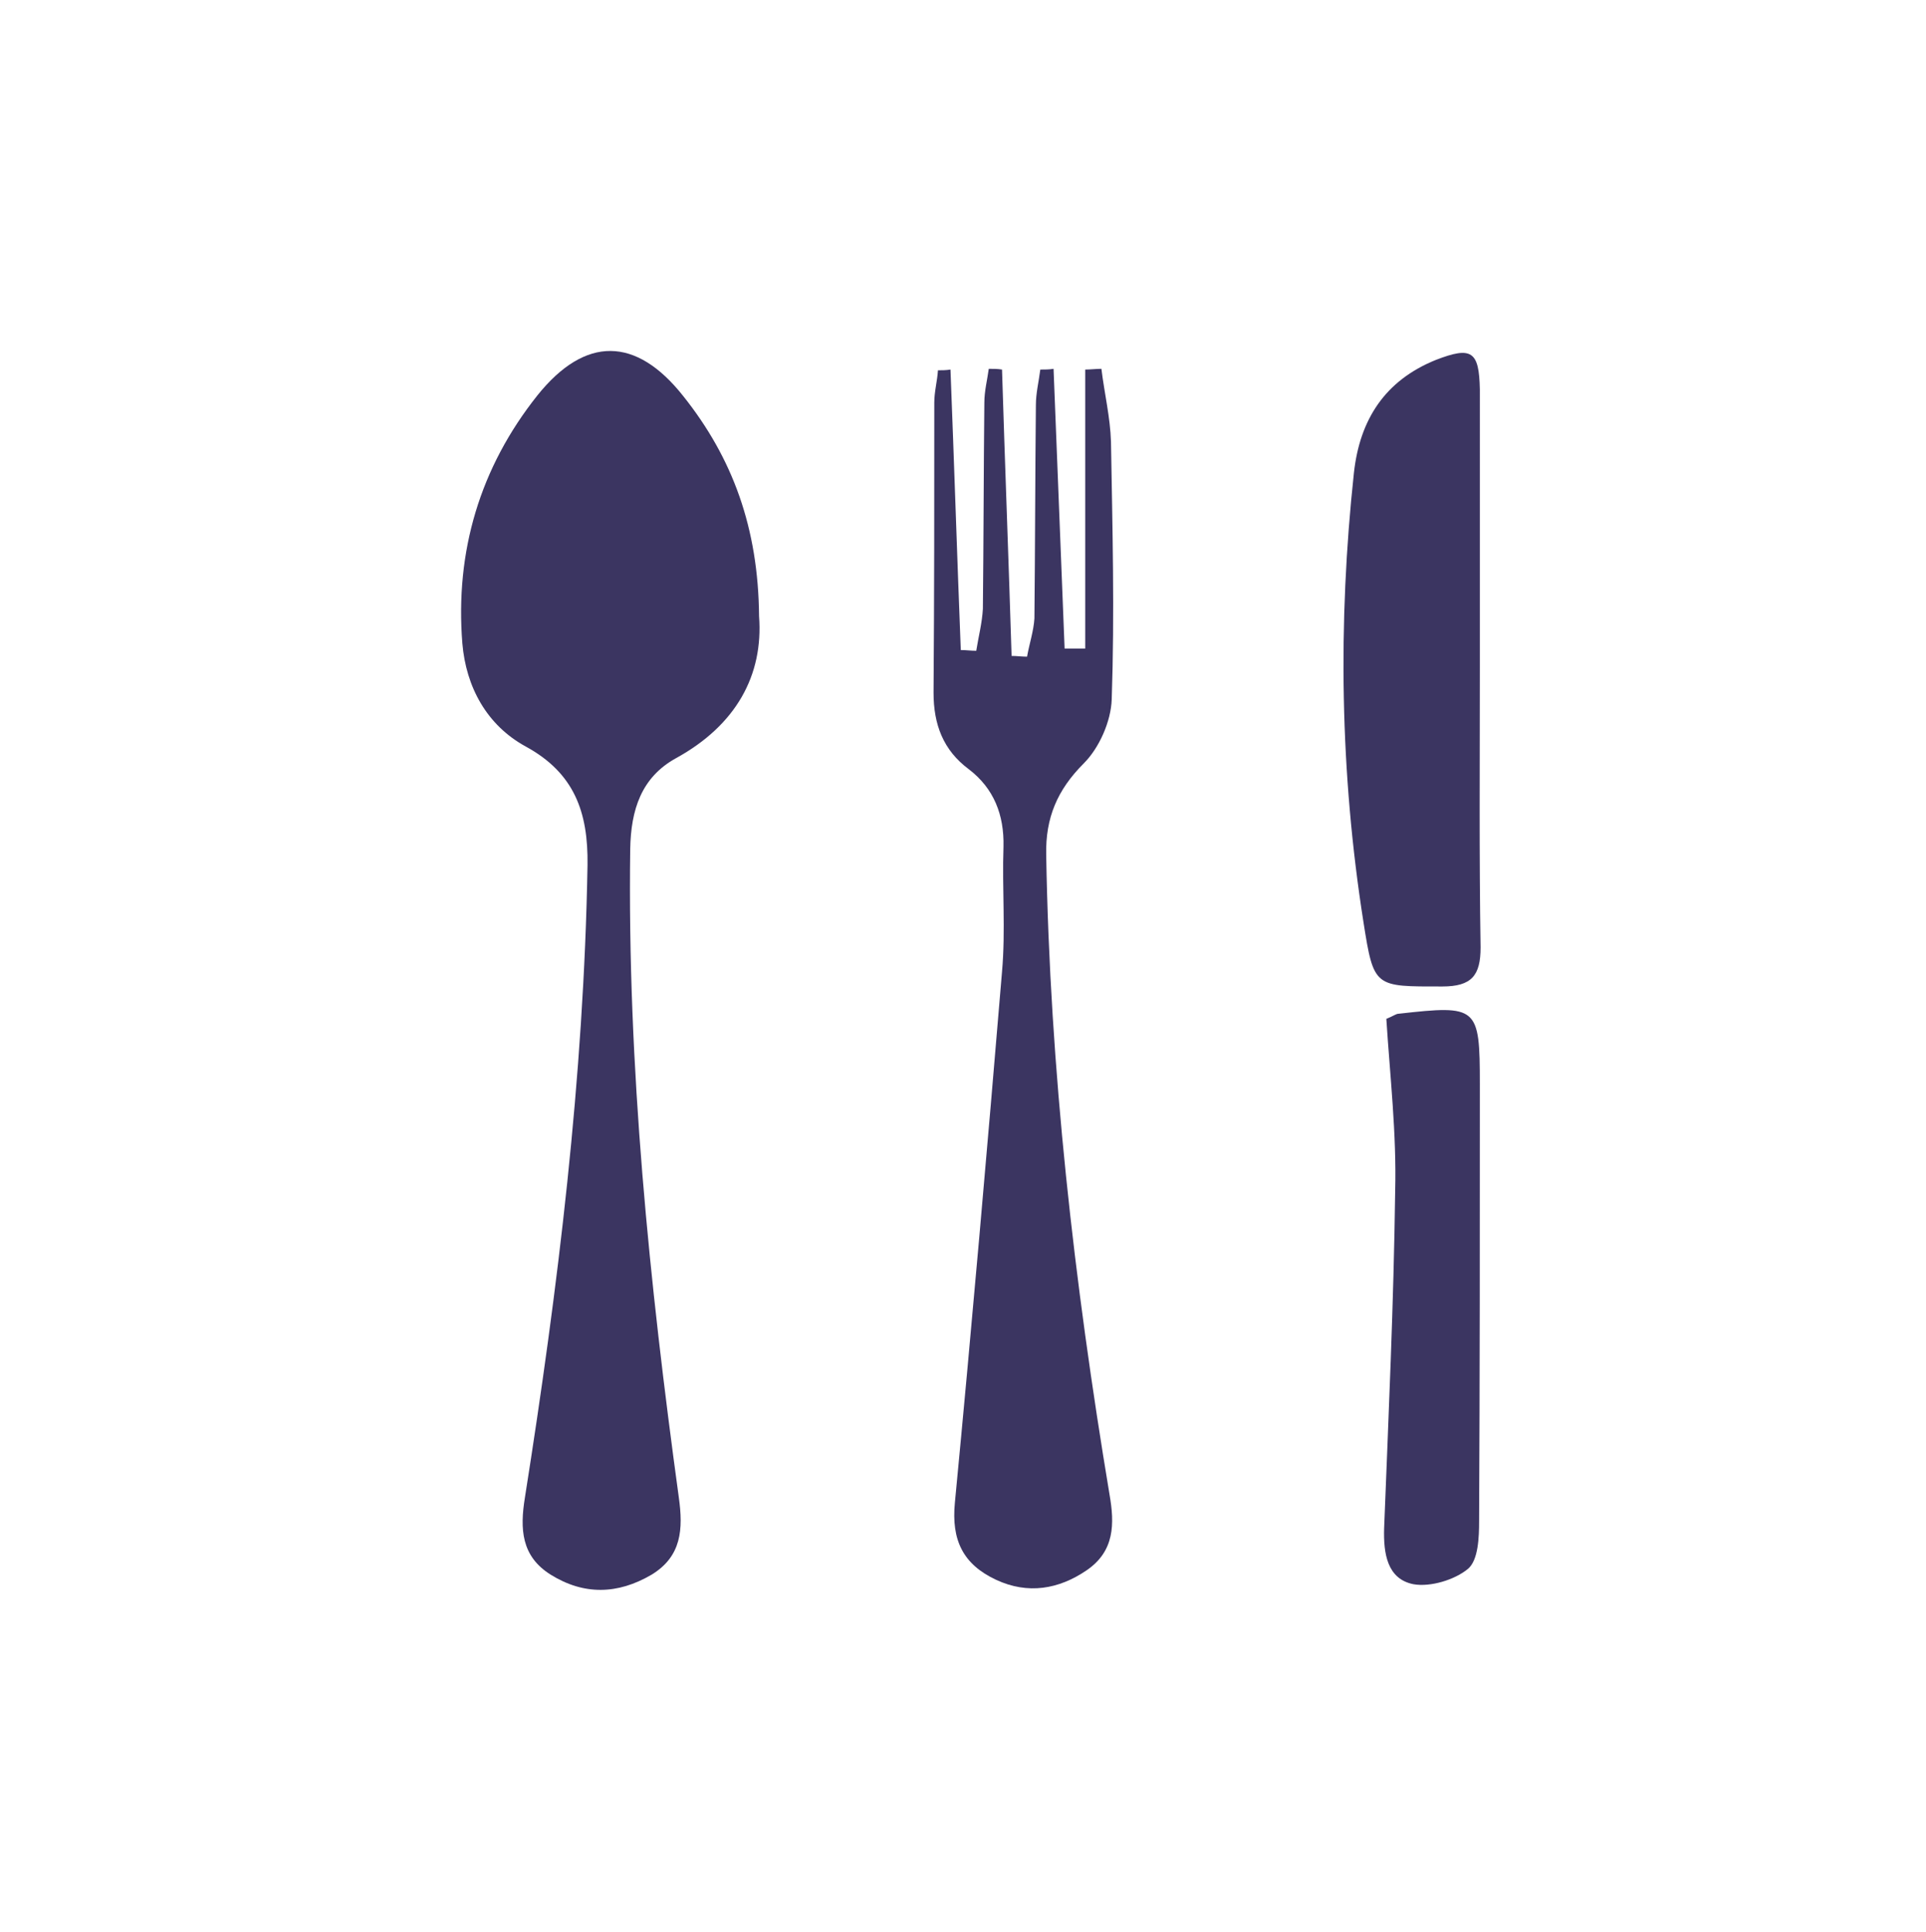 <?xml version="1.0" encoding="utf-8"?>
<!-- Generator: Adobe Illustrator 22.1.0, SVG Export Plug-In . SVG Version: 6.00 Build 0)  -->
<svg version="1.1" id="Layer_1" xmlns="http://www.w3.org/2000/svg" xmlns:xlink="http://www.w3.org/1999/xlink" x="0px" y="0px"
	 viewBox="0 0 261.6 262.4" style="enable-background:new 0 0 261.6 262.4;" xml:space="preserve">
<style type="text/css">
	.st0{fill:#3B3561;}
</style>
<g>
	<path class="st0" d="M103.1,83.7c0.6,8-3.1,14.8-11.3,19.3c-4.7,2.6-6.1,7-6.2,12.3c-0.4,29.6,2.6,58.9,6.6,88.1
		c0.6,4.3,0.4,8-3.7,10.5c-4.6,2.7-9.2,2.8-13.7,0c-4-2.5-4.2-6.2-3.5-10.5c4.5-28.5,8-57,8.5-85.9c0.1-7.2-1.8-12.5-8.4-16.1
		c-5.3-2.9-8.1-8.1-8.6-14C61.8,74.9,65.2,63.5,73,53.7c6.5-8.1,13.4-8,19.8,0.1C99.5,62.2,103,71.7,103.1,83.7z"/>
	<path class="st0" d="M129.1,50.2c0.5,12.7,0.9,25.4,1.4,38.1c0.7,0,1.4,0.1,2.1,0.1c0.3-1.9,0.8-3.8,0.9-5.7
		c0.1-9.3,0.1-18.6,0.2-28c0-1.6,0.4-3.1,0.6-4.6c0.6,0,1.2,0,1.8,0.1c0.4,13,0.9,25.9,1.3,38.9c0.7,0,1.4,0.1,2.1,0.1
		c0.3-1.7,0.9-3.5,1-5.2c0.1-9.7,0.1-19.3,0.2-29c0-1.6,0.4-3.2,0.6-4.8c0.6,0,1.2,0,1.8-0.1c0.5,12.7,1,25.3,1.5,38
		c0.9,0,1.9,0,2.8,0c0-12.6,0-25.3,0-37.9c0.7,0,1.5-0.1,2.2-0.1c0.4,3.3,1.2,6.6,1.3,9.9c0.2,11.7,0.5,23.3,0.1,35
		c-0.1,3-1.7,6.6-3.8,8.7c-3.6,3.6-5.2,7.4-5.1,12.4c0.5,29.2,3.8,58.1,8.6,86.9c0.7,4,0.7,7.7-3.1,10.3c-3.8,2.6-8,3.3-12.3,1.3
		c-4.5-2.1-6.1-5.4-5.6-10.5c2.3-24,4.4-48.1,6.4-72.1c0.5-5.6,0-11.3,0.2-17c0.1-4.3-1.3-7.9-4.7-10.5c-3.5-2.6-4.8-6.1-4.8-10.4
		c0.1-13.1,0.1-26.3,0.1-39.4c0-1.5,0.4-2.9,0.5-4.4C127.9,50.3,128.5,50.3,129.1,50.2z"/>
	<path class="st0" d="M201,90.8c0,12.6-0.1,25.3,0.1,37.9c0,3.8-1.2,5.3-5.2,5.3c-9.2,0-9.3,0.2-10.7-8.7
		c-3.2-20.3-3.5-40.7-1.3-61.1c0.8-7.2,4.2-12.5,11.1-15.3c4.9-1.9,5.9-1.2,6,4C201,65.5,201,78.1,201,90.8z"/>
	<path class="st0" d="M188.3,138.4c1-0.4,1.3-0.7,1.7-0.7c10.7-1.2,11-1,11,9.6c0,19.8,0,39.6-0.1,59.3c0,2.2-0.1,5.3-1.5,6.5
		c-1.8,1.5-5.1,2.5-7.4,2.1c-3.6-0.7-4.1-4.2-4-7.6c0.6-15.3,1.3-30.5,1.5-45.8C189.7,154,188.8,146.2,188.3,138.4z"/>
</g>
</svg>
